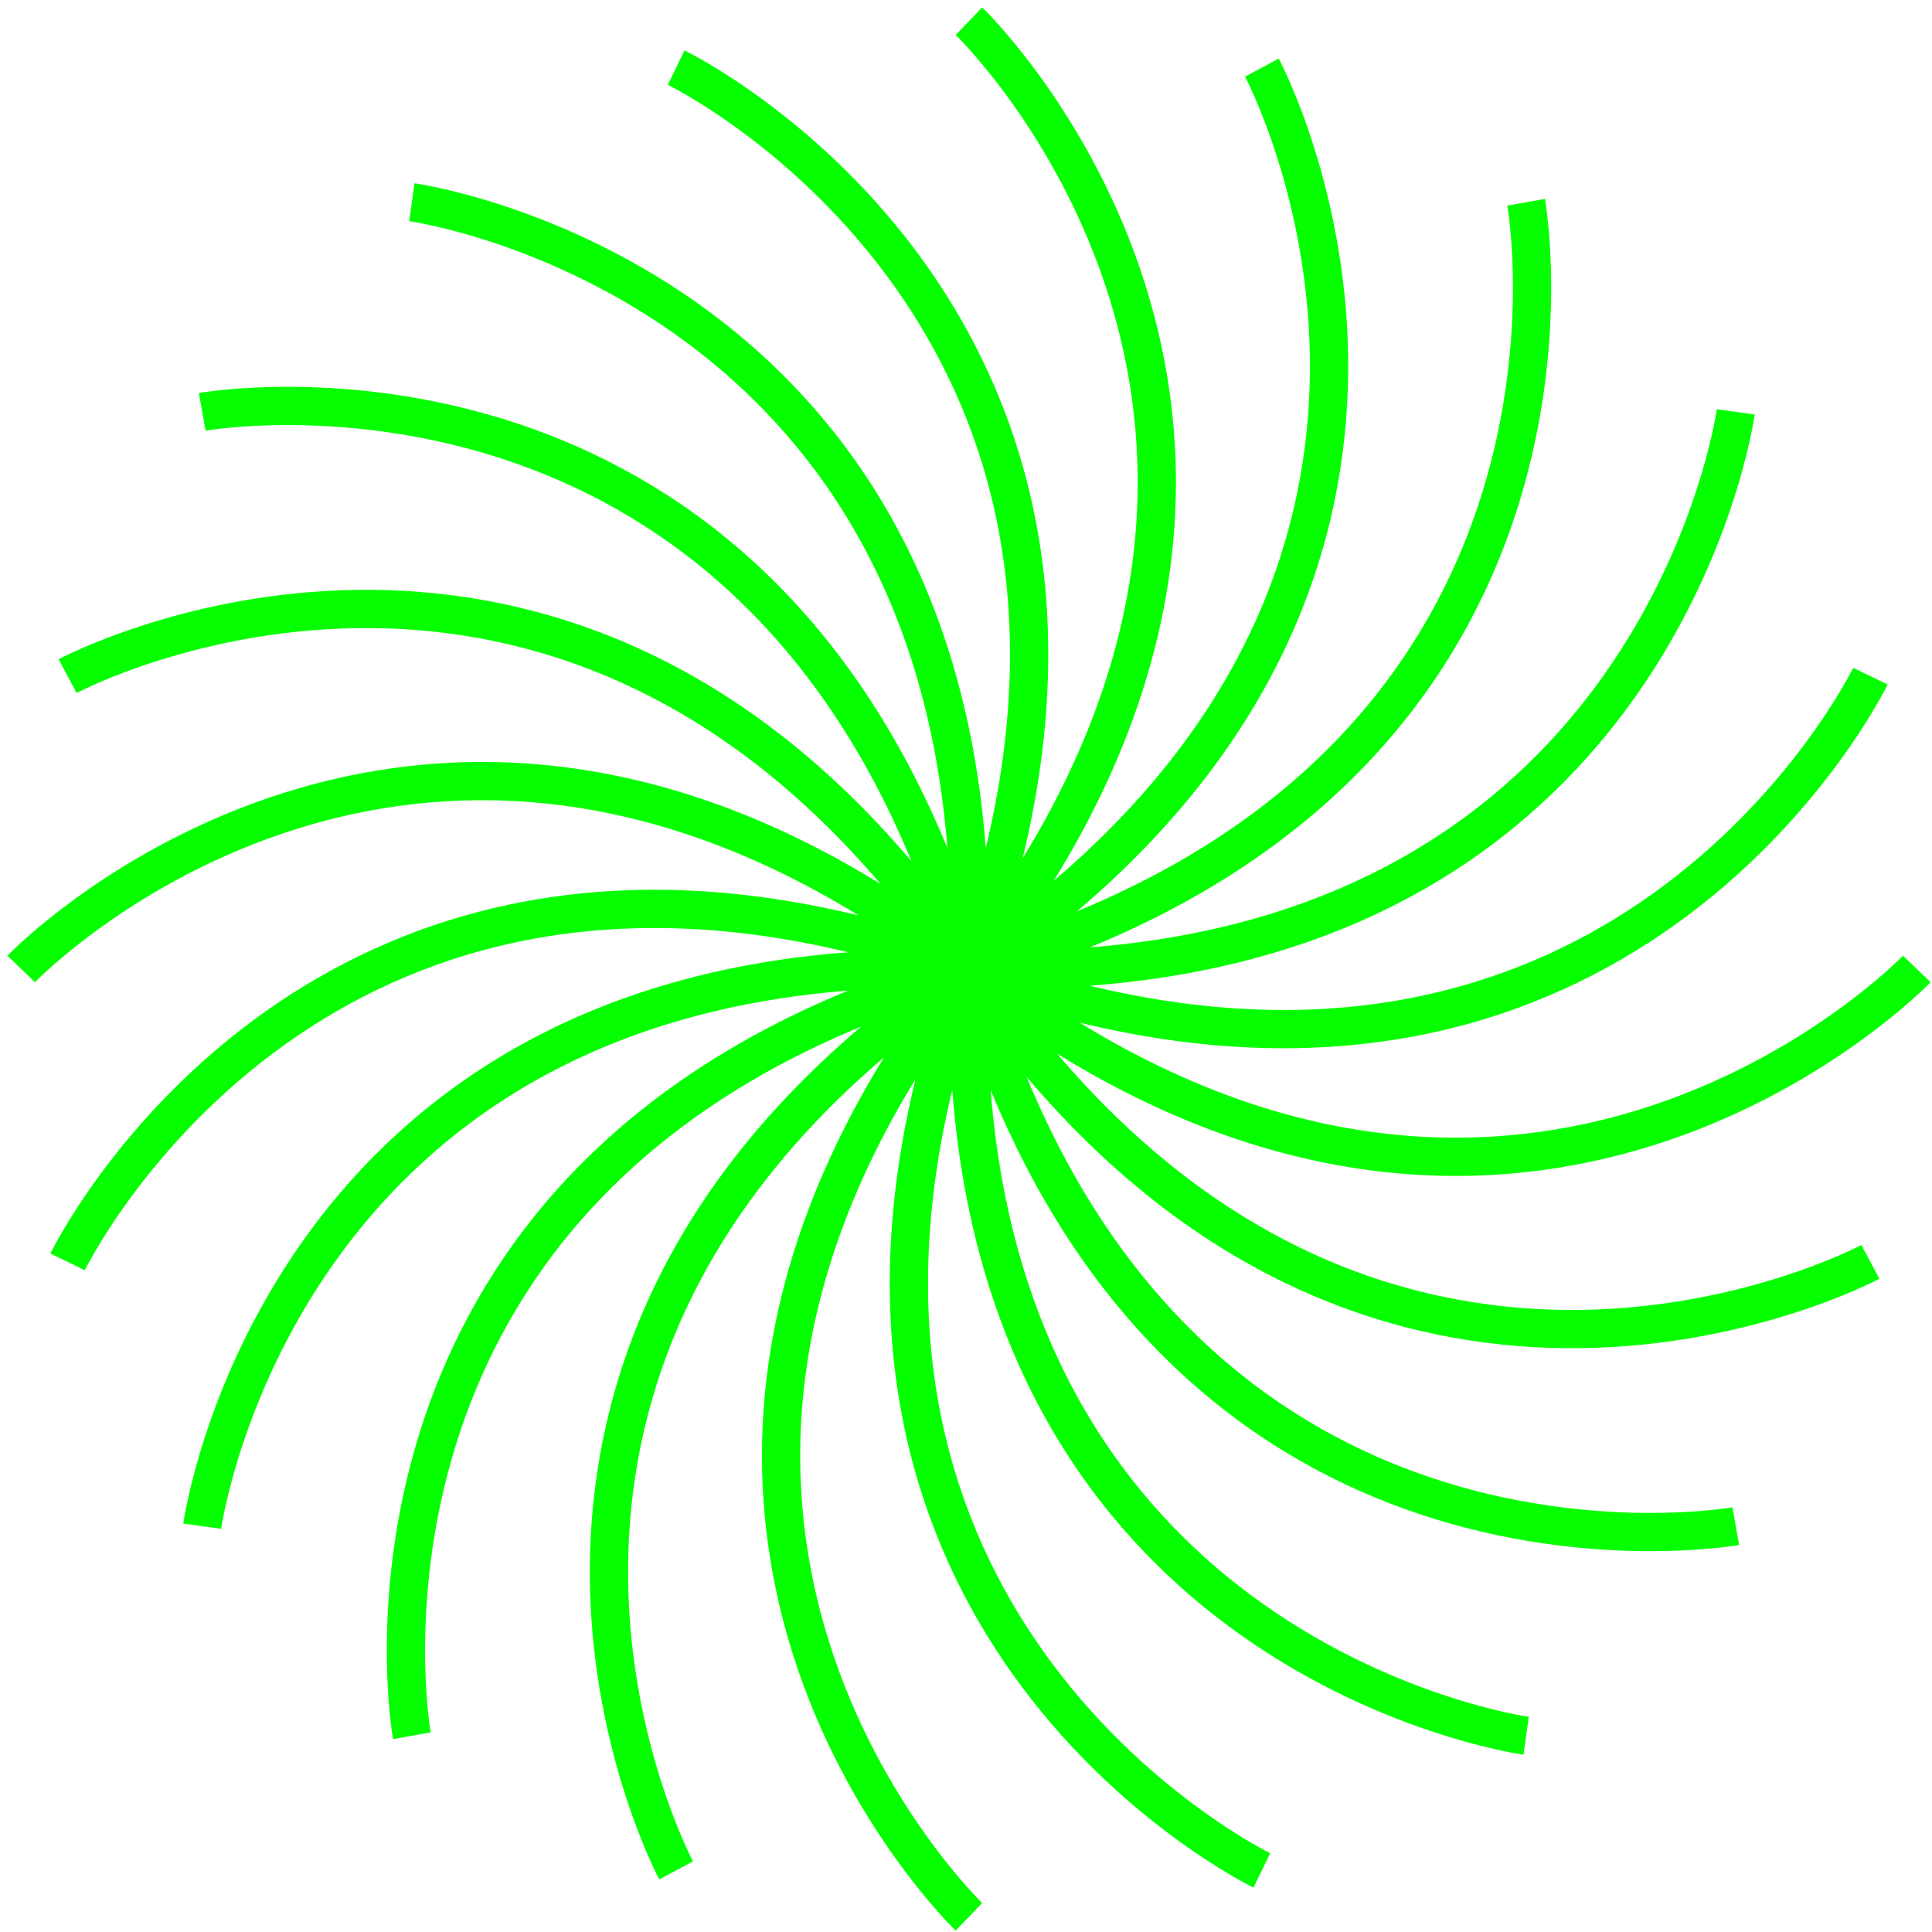 <svg width="101" height="101" viewBox="0 0 101 101" fill="none" xmlns="http://www.w3.org/2000/svg">
<path fill-rule="evenodd" clip-rule="evenodd" d="M50.654 1.107C49.962 1.829 49.962 1.829 49.961 1.829L49.963 1.83L49.971 1.838C49.98 1.846 49.993 1.86 50.011 1.878C50.048 1.914 50.104 1.971 50.177 2.047C50.324 2.199 50.541 2.43 50.811 2.736C51.352 3.347 52.106 4.258 52.946 5.441C54.628 7.808 56.644 11.249 57.986 15.546C60.317 23.01 60.65 33.15 53.461 44.873C56.861 30.863 53.275 20.697 48.414 13.844C45.659 9.959 42.514 7.165 40.059 5.342C38.831 4.429 37.772 3.757 37.016 3.311C36.637 3.088 36.334 2.922 36.123 2.809C36.018 2.753 35.935 2.711 35.878 2.681C35.849 2.667 35.827 2.656 35.81 2.648L35.791 2.638L35.786 2.635L35.784 2.634C35.783 2.634 35.782 2.634 35.347 3.534C34.912 4.434 34.911 4.434 34.911 4.434L34.913 4.435L34.923 4.44C34.934 4.445 34.951 4.454 34.974 4.465C35.02 4.489 35.09 4.525 35.184 4.575C35.371 4.674 35.648 4.827 36 5.034C36.703 5.449 37.702 6.082 38.867 6.947C41.198 8.679 44.179 11.329 46.783 15.001C51.313 21.388 54.767 30.944 51.532 44.341C50.448 29.936 43.889 21.361 37.142 16.34C33.321 13.497 29.467 11.812 26.57 10.836C25.12 10.348 23.905 10.036 23.048 9.845C22.62 9.75 22.28 9.685 22.045 9.643C21.927 9.622 21.835 9.607 21.772 9.597C21.74 9.593 21.715 9.589 21.697 9.586L21.676 9.583L21.67 9.582L21.668 9.582C21.667 9.582 21.666 9.582 21.53 10.572C21.395 11.563 21.394 11.563 21.394 11.563L21.395 11.563L21.407 11.565C21.419 11.567 21.437 11.569 21.463 11.573C21.514 11.582 21.592 11.594 21.697 11.613C21.905 11.649 22.216 11.709 22.614 11.797C23.411 11.975 24.557 12.268 25.932 12.731C28.684 13.658 32.337 15.257 35.948 17.945C42.221 22.614 48.451 30.622 49.526 44.331C44.042 30.997 35.164 24.879 27.203 22.192C22.691 20.668 18.504 20.256 15.447 20.224C13.917 20.207 12.665 20.286 11.791 20.37C11.354 20.412 11.011 20.455 10.775 20.488C10.656 20.504 10.565 20.518 10.501 20.529C10.469 20.534 10.444 20.538 10.427 20.541L10.405 20.544L10.399 20.546L10.397 20.546C10.396 20.546 10.396 20.546 10.572 21.53C10.749 22.515 10.749 22.515 10.749 22.515L10.75 22.515L10.762 22.512C10.774 22.511 10.792 22.508 10.818 22.503C10.869 22.495 10.947 22.483 11.052 22.468C11.262 22.439 11.576 22.399 11.982 22.361C12.795 22.283 13.975 22.208 15.426 22.224C18.33 22.255 22.298 22.647 26.564 24.087C33.98 26.59 42.388 32.289 47.646 45.018C38.305 34.012 27.963 30.933 19.556 30.836C14.794 30.782 10.684 31.684 7.767 32.597C6.306 33.055 5.14 33.516 4.335 33.866C3.932 34.041 3.619 34.188 3.404 34.292C3.297 34.345 3.214 34.387 3.156 34.416C3.128 34.431 3.105 34.442 3.09 34.451L3.071 34.461L3.065 34.464L3.063 34.465C3.062 34.465 3.062 34.465 3.534 35.347C4.007 36.228 4.006 36.228 4.006 36.228L4.007 36.228L4.018 36.222C4.028 36.217 4.045 36.208 4.068 36.196C4.114 36.173 4.185 36.137 4.28 36.09C4.47 35.998 4.757 35.863 5.131 35.701C5.88 35.375 6.98 34.94 8.364 34.506C11.136 33.638 15.032 32.785 19.533 32.836C27.356 32.926 37.108 35.745 46.038 46.215C33.756 38.639 22.972 38.906 14.949 41.413C10.404 42.833 6.775 44.96 4.282 46.731C3.035 47.617 2.069 48.416 1.411 48.998C1.082 49.288 0.83 49.525 0.658 49.691C0.572 49.774 0.506 49.839 0.461 49.885C0.438 49.908 0.42 49.926 0.408 49.939L0.393 49.954L0.388 49.959L0.387 49.96C0.386 49.961 0.386 49.961 1.107 50.653C1.829 51.346 1.829 51.346 1.829 51.346L1.83 51.345L1.838 51.336C1.846 51.328 1.86 51.315 1.878 51.296C1.914 51.26 1.971 51.204 2.047 51.13C2.199 50.983 2.43 50.767 2.736 50.496C3.347 49.956 4.258 49.201 5.441 48.361C7.808 46.679 11.249 44.664 15.546 43.322C23.014 40.989 33.161 40.657 44.892 47.858C30.872 44.45 20.7 48.037 13.844 52.9C9.959 55.656 7.165 58.801 5.342 61.255C4.429 62.484 3.757 63.543 3.311 64.299C3.088 64.677 2.922 64.98 2.809 65.191C2.753 65.297 2.711 65.379 2.681 65.437C2.667 65.466 2.656 65.488 2.648 65.504L2.638 65.523L2.635 65.529L2.634 65.531C2.634 65.532 2.634 65.532 3.534 65.968C4.434 66.403 4.434 66.403 4.434 66.404L4.435 66.402L4.44 66.391C4.445 66.381 4.454 66.364 4.465 66.341C4.489 66.295 4.525 66.224 4.575 66.131C4.674 65.944 4.827 65.667 5.034 65.315C5.449 64.612 6.082 63.613 6.947 62.448C8.679 60.117 11.329 57.136 15.001 54.532C21.388 50.001 30.944 46.548 44.341 49.782C29.936 50.867 21.361 57.426 16.34 64.173C13.497 67.993 11.812 71.848 10.836 74.745C10.348 76.195 10.036 77.409 9.845 78.266C9.75 78.695 9.685 79.035 9.643 79.27C9.622 79.388 9.607 79.479 9.597 79.543C9.593 79.575 9.589 79.6 9.586 79.617L9.583 79.638L9.582 79.645L9.582 79.647C9.582 79.648 9.582 79.648 10.572 79.784C11.563 79.92 11.563 79.921 11.563 79.921L11.563 79.919L11.565 79.907L11.57 79.875L11.573 79.852C11.582 79.801 11.594 79.722 11.613 79.618C11.649 79.41 11.709 79.099 11.797 78.7C11.975 77.903 12.268 76.758 12.731 75.383C13.658 72.631 15.257 68.978 17.945 65.367C22.613 59.094 30.621 52.865 44.329 51.789C30.996 57.273 24.879 66.15 22.192 74.111C20.668 78.623 20.256 82.81 20.224 85.867C20.207 87.397 20.286 88.648 20.37 89.522C20.412 89.959 20.455 90.302 20.488 90.539C20.504 90.657 20.518 90.749 20.529 90.813C20.534 90.845 20.538 90.87 20.541 90.887L20.544 90.908L20.546 90.915L20.546 90.917C20.546 90.918 20.546 90.918 21.53 90.741C22.515 90.564 22.515 90.565 22.515 90.565L22.515 90.563L22.512 90.552C22.511 90.54 22.508 90.522 22.503 90.496C22.495 90.445 22.483 90.367 22.468 90.262C22.439 90.052 22.399 89.738 22.361 89.332C22.283 88.519 22.208 87.339 22.224 85.888C22.255 82.984 22.647 79.015 24.087 74.75C26.59 67.334 32.289 58.926 45.018 53.668C34.012 63.008 30.933 73.35 30.836 81.758C30.782 86.52 31.684 90.629 32.597 93.547C33.055 95.007 33.516 96.174 33.866 96.979C34.041 97.382 34.188 97.695 34.292 97.91C34.345 98.017 34.387 98.1 34.416 98.157L34.432 98.188L34.451 98.224L34.461 98.243L34.464 98.249L34.465 98.251C34.465 98.251 34.465 98.252 35.347 97.78C36.228 97.307 36.228 97.308 36.228 97.308L36.228 97.306L36.222 97.296C36.217 97.285 36.208 97.269 36.196 97.246C36.173 97.2 36.137 97.129 36.09 97.034C35.998 96.843 35.863 96.557 35.701 96.183C35.375 95.433 34.94 94.334 34.506 92.95C33.638 90.178 32.785 86.282 32.836 81.781C32.926 73.957 35.745 64.206 46.215 55.276C38.639 67.558 38.907 78.341 41.413 86.365C42.833 90.91 44.96 94.539 46.731 97.031C47.617 98.278 48.416 99.245 48.998 99.902C49.288 100.231 49.525 100.484 49.691 100.656C49.774 100.742 49.839 100.808 49.885 100.853C49.908 100.876 49.926 100.893 49.939 100.906L49.954 100.921L49.959 100.925L49.96 100.927C49.961 100.927 49.961 100.928 50.653 100.206C51.346 99.484 51.346 99.485 51.346 99.485L51.345 99.484L51.336 99.475L51.33 99.469L51.296 99.436C51.26 99.4 51.204 99.343 51.13 99.267C50.983 99.115 50.767 98.884 50.496 98.578C49.956 97.966 49.201 97.055 48.361 95.873C46.679 93.506 44.664 90.065 43.322 85.768C40.989 78.3 40.657 68.153 47.858 56.421C44.45 70.441 48.037 80.614 52.9 87.47C55.656 91.354 58.801 94.149 61.255 95.972C62.484 96.884 63.543 97.556 64.299 98.002C64.677 98.225 64.98 98.392 65.191 98.504C65.297 98.561 65.379 98.603 65.437 98.632C65.466 98.647 65.488 98.658 65.504 98.666L65.523 98.675L65.529 98.678L65.531 98.679C65.532 98.68 65.532 98.68 65.968 97.78C66.403 96.879 66.403 96.879 66.404 96.88L66.402 96.879L66.391 96.874L66.378 96.867L66.341 96.848C66.295 96.825 66.224 96.789 66.131 96.739C65.944 96.639 65.667 96.487 65.315 96.28C64.612 95.865 63.613 95.231 62.448 94.366C60.117 92.635 57.136 89.984 54.532 86.313C50.001 79.926 46.548 70.37 49.782 56.973C50.867 71.378 57.426 79.952 64.173 84.973C67.993 87.817 71.848 89.502 74.745 90.478C76.195 90.966 77.409 91.278 78.266 91.469C78.695 91.564 79.035 91.629 79.27 91.671C79.388 91.691 79.479 91.706 79.543 91.716L79.59 91.724L79.617 91.728L79.638 91.731L79.645 91.731L79.647 91.732C79.648 91.732 79.648 91.732 79.784 90.741C79.92 89.751 79.921 89.751 79.921 89.751L79.919 89.75L79.907 89.749C79.896 89.747 79.877 89.744 79.852 89.74C79.801 89.732 79.722 89.719 79.618 89.701C79.41 89.664 79.099 89.605 78.7 89.516C77.903 89.339 76.758 89.045 75.383 88.582C72.631 87.656 68.978 86.056 65.367 83.369C59.093 78.7 52.864 70.693 51.789 56.984C57.273 70.317 66.15 76.434 74.111 79.121C78.623 80.644 82.81 81.056 85.867 81.089C87.397 81.105 88.648 81.027 89.522 80.943C89.959 80.901 90.302 80.858 90.539 80.825C90.657 80.808 90.749 80.794 90.813 80.784C90.845 80.779 90.87 80.775 90.887 80.772L90.908 80.768L90.915 80.767L90.917 80.767C90.918 80.766 90.918 80.766 90.741 79.782C90.564 78.798 90.565 78.798 90.565 78.798L90.563 78.798L90.552 78.8L90.526 78.804L90.496 78.809C90.445 78.817 90.367 78.83 90.262 78.844C90.052 78.874 89.738 78.913 89.332 78.952C88.519 79.03 87.339 79.105 85.888 79.089C82.984 79.058 79.015 78.666 74.75 77.226C67.335 74.723 58.928 69.025 53.669 56.298C63.01 67.303 73.351 70.382 81.758 70.478C86.52 70.533 90.629 69.631 93.547 68.717C95.007 68.26 96.174 67.798 96.979 67.448C97.382 67.274 97.695 67.127 97.91 67.022C98.017 66.97 98.1 66.928 98.157 66.898C98.186 66.884 98.209 66.872 98.224 66.864L98.243 66.854L98.249 66.851L98.251 66.85C98.251 66.849 98.252 66.849 97.78 65.968C97.307 65.086 97.308 65.086 97.308 65.086L97.306 65.087L97.296 65.092C97.285 65.098 97.269 65.106 97.246 65.118C97.2 65.142 97.129 65.178 97.034 65.224C96.843 65.317 96.557 65.451 96.183 65.614C95.433 65.939 94.334 66.375 92.95 66.808C90.178 67.676 86.282 68.53 81.781 68.478C73.954 68.389 64.197 65.567 55.263 55.085C67.55 62.669 78.339 62.402 86.365 59.895C90.91 58.475 94.539 56.347 97.031 54.577C98.278 53.69 99.245 52.891 99.902 52.31C100.231 52.019 100.484 51.782 100.656 51.617C100.742 51.533 100.808 51.468 100.853 51.422C100.876 51.4 100.893 51.382 100.906 51.369L100.921 51.354L100.925 51.349L100.927 51.347C100.927 51.347 100.928 51.346 100.206 50.654C99.484 49.962 99.485 49.962 99.485 49.961L99.484 49.963L99.475 49.971L99.464 49.982L99.436 50.011C99.4 50.048 99.343 50.104 99.267 50.177C99.115 50.324 98.884 50.541 98.578 50.811C97.966 51.352 97.055 52.106 95.873 52.946C93.506 54.628 90.065 56.644 85.768 57.986C78.304 60.317 68.164 60.65 56.441 53.461C70.451 56.862 80.617 53.275 87.47 48.414C91.354 45.659 94.149 42.514 95.972 40.059C96.884 38.831 97.556 37.772 98.002 37.016C98.225 36.637 98.392 36.334 98.504 36.123C98.561 36.018 98.603 35.935 98.632 35.878L98.653 35.837L98.666 35.81L98.675 35.791L98.678 35.786L98.679 35.784C98.68 35.783 98.68 35.782 97.78 35.347C96.879 34.912 96.879 34.911 96.88 34.911L96.879 34.913L96.874 34.923C96.868 34.934 96.86 34.951 96.848 34.974C96.825 35.02 96.789 35.09 96.739 35.184C96.639 35.371 96.487 35.648 96.28 36C95.865 36.703 95.231 37.702 94.366 38.867C92.635 41.198 89.984 44.179 86.313 46.783C79.926 51.313 70.37 54.767 56.973 51.532C71.378 50.448 79.952 43.889 84.973 37.142C87.817 33.321 89.502 29.467 90.478 26.57C90.966 25.12 91.278 23.905 91.469 23.048C91.564 22.62 91.629 22.28 91.671 22.045C91.691 21.927 91.706 21.835 91.716 21.772L91.724 21.72L91.728 21.697L91.731 21.676L91.731 21.67L91.732 21.668C91.732 21.667 91.732 21.666 90.741 21.53C89.751 21.395 89.751 21.394 89.751 21.394L89.75 21.395L89.749 21.407L89.745 21.434L89.74 21.463C89.732 21.514 89.719 21.592 89.701 21.697C89.664 21.905 89.605 22.216 89.516 22.614C89.339 23.411 89.045 24.557 88.582 25.932C87.656 28.684 86.056 32.337 83.369 35.948C78.7 42.222 70.692 48.451 56.981 49.526C70.316 44.042 76.434 35.164 79.121 27.203C80.644 22.691 81.056 18.504 81.089 15.447C81.105 13.917 81.027 12.665 80.943 11.791C80.901 11.354 80.858 11.011 80.825 10.775C80.808 10.656 80.794 10.565 80.784 10.501C80.779 10.469 80.775 10.444 80.772 10.427L80.768 10.405L80.767 10.399L80.767 10.397C80.766 10.396 80.766 10.396 79.782 10.572C78.798 10.749 78.798 10.749 78.798 10.749L78.798 10.75L78.8 10.762C78.802 10.774 78.805 10.792 78.809 10.818C78.817 10.869 78.83 10.947 78.844 11.052C78.874 11.262 78.913 11.576 78.952 11.982C79.03 12.795 79.105 13.975 79.089 15.426C79.058 18.33 78.666 22.298 77.226 26.564C74.723 33.979 69.025 42.386 56.298 47.645C67.303 38.304 70.382 27.963 70.478 19.556C70.533 14.794 69.631 10.684 68.717 7.767C68.26 6.306 67.798 5.14 67.448 4.335C67.274 3.932 67.127 3.619 67.022 3.404C66.97 3.297 66.928 3.214 66.898 3.156C66.884 3.128 66.872 3.105 66.864 3.09L66.854 3.071L66.851 3.065L66.85 3.063C66.849 3.062 66.849 3.062 65.968 3.534C65.086 4.007 65.086 4.006 65.086 4.006L65.087 4.007L65.092 4.018C65.098 4.028 65.106 4.045 65.118 4.068C65.142 4.114 65.178 4.185 65.224 4.28C65.317 4.47 65.451 4.757 65.614 5.131C65.939 5.88 66.375 6.98 66.808 8.364C67.676 11.136 68.53 15.032 68.478 19.533C68.389 27.36 65.567 37.117 55.084 46.051C62.669 33.764 62.402 22.975 59.895 14.949C58.475 10.404 56.347 6.775 54.577 4.282C53.69 3.035 52.891 2.069 52.31 1.411C52.019 1.082 51.782 0.83 51.617 0.658C51.533 0.572 51.468 0.506 51.422 0.461C51.4 0.438 51.382 0.42 51.369 0.408L51.354 0.393L51.349 0.388L51.347 0.387C51.347 0.386 51.346 0.386 50.654 1.107Z" fill="#05FF00"/>
</svg>
